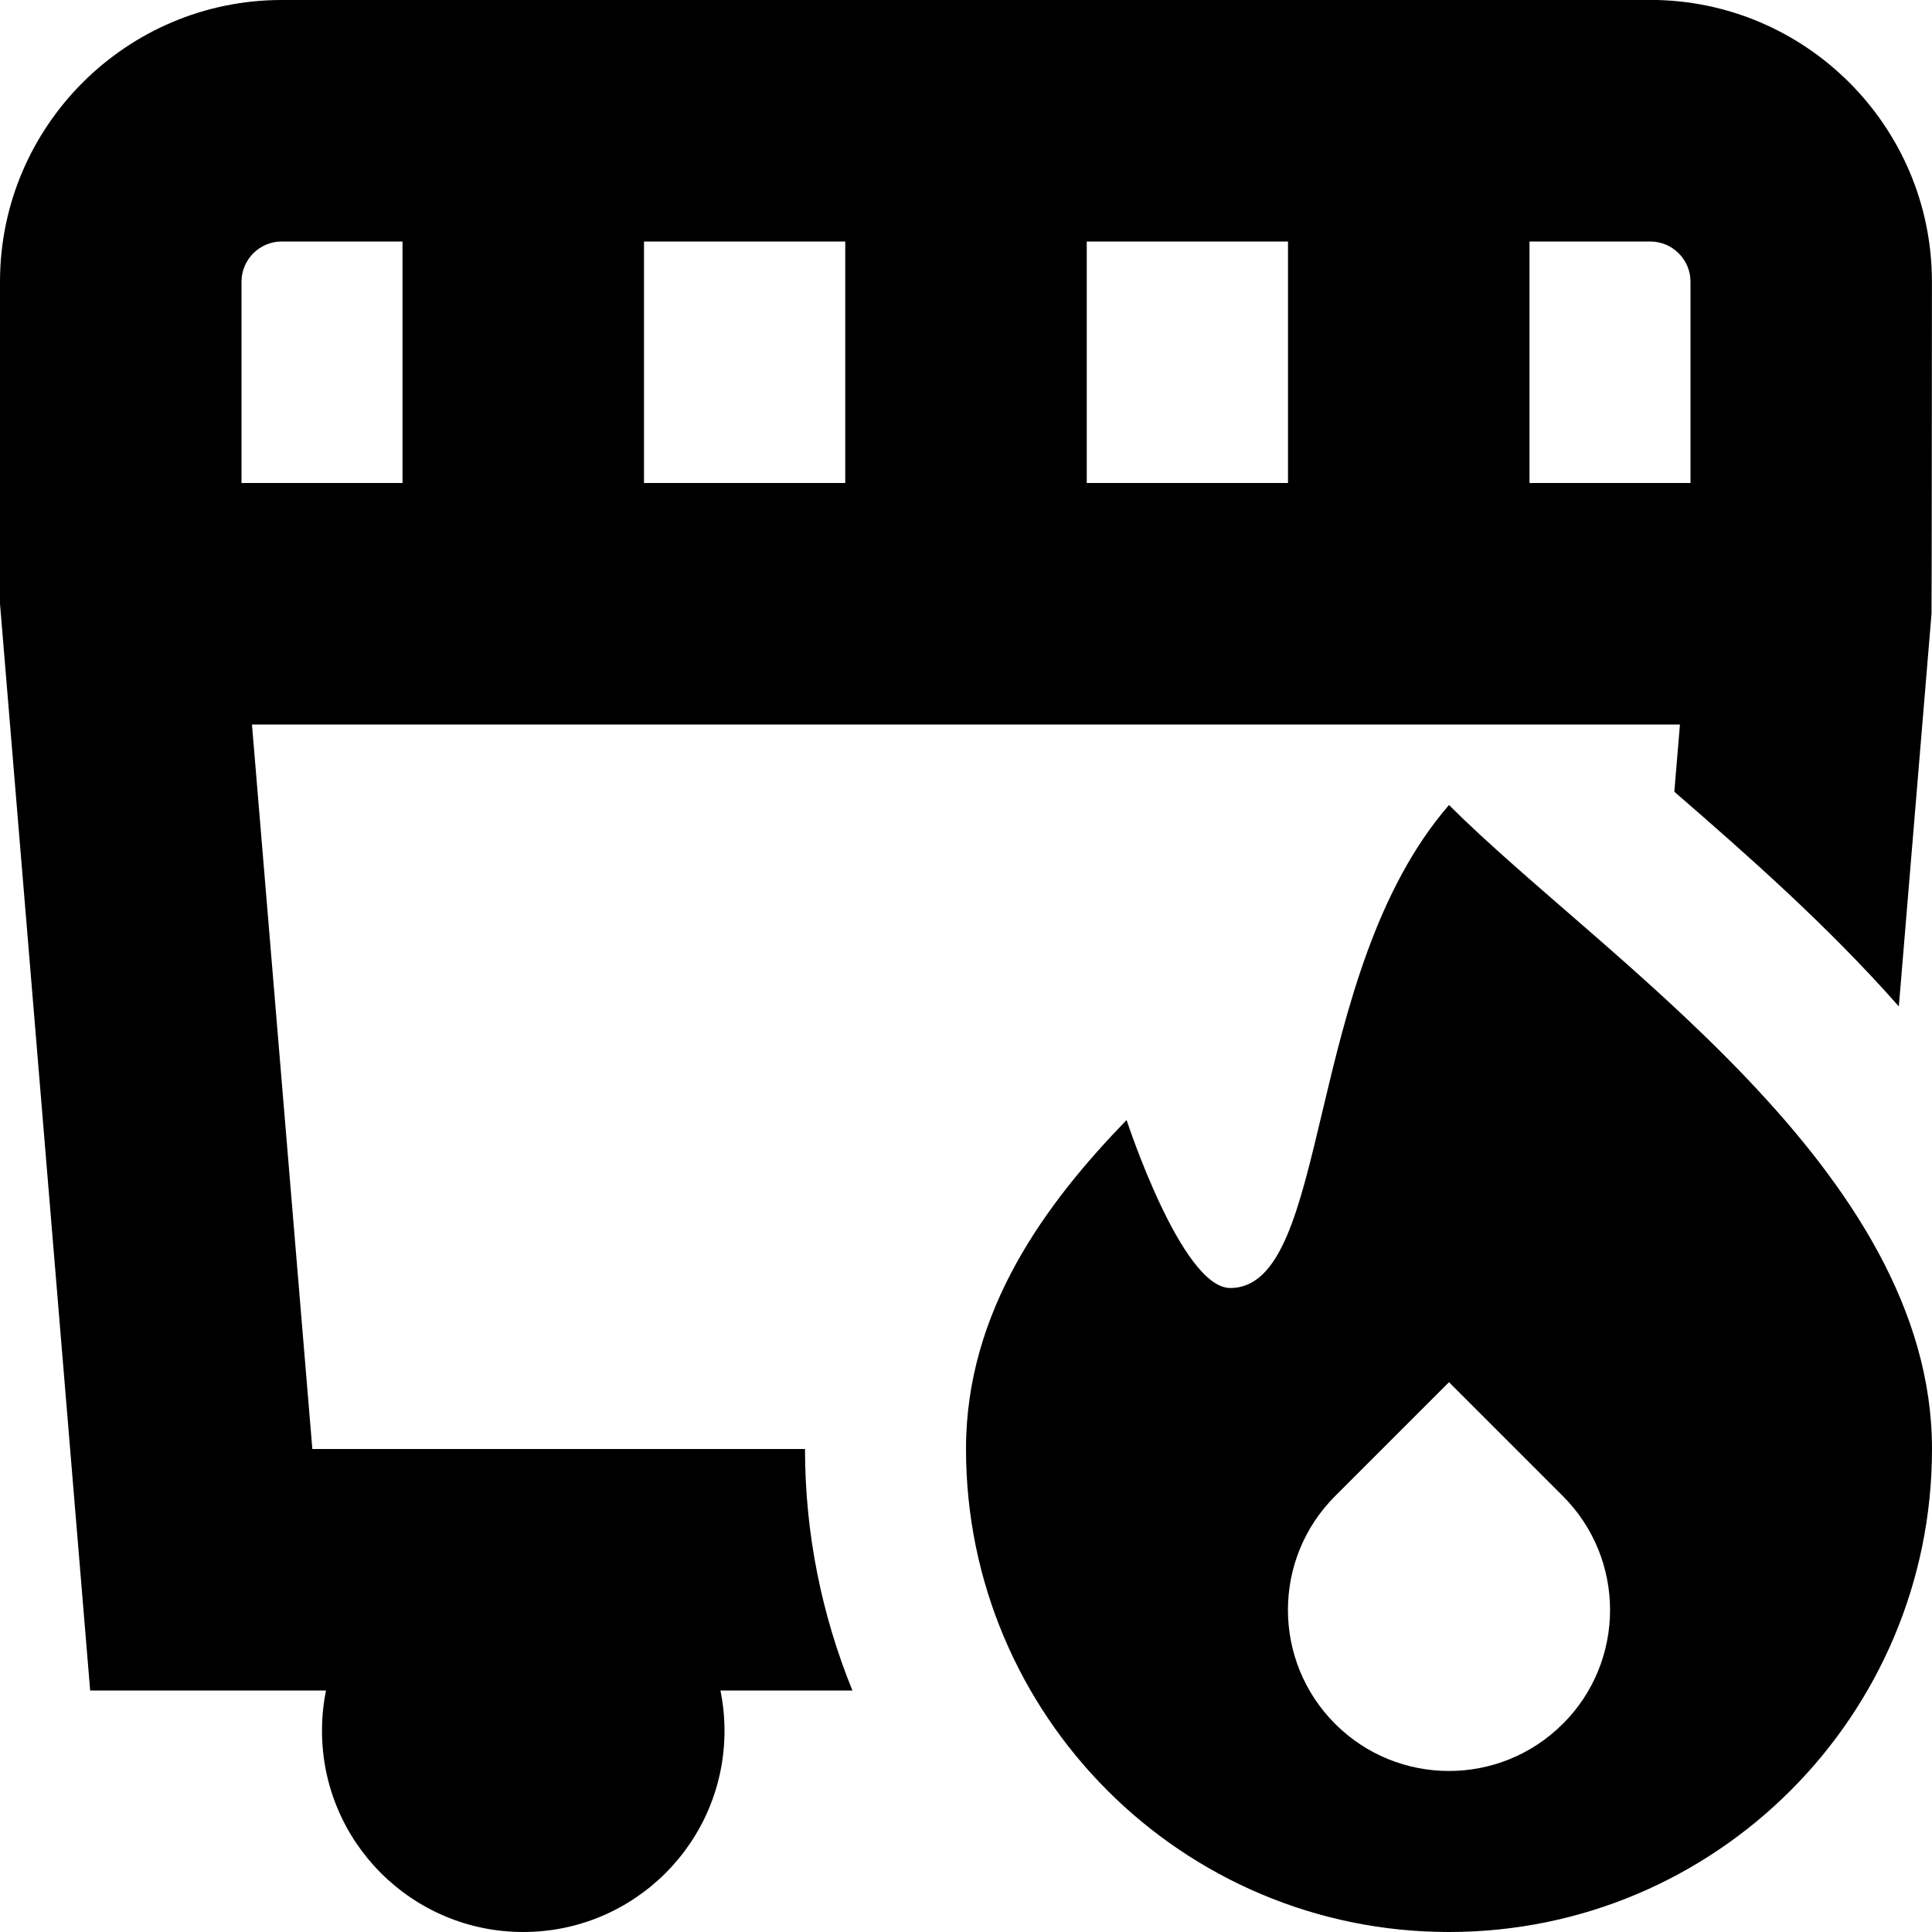 <?xml version="1.0" encoding="UTF-8"?>
<svg xmlns="http://www.w3.org/2000/svg" id="Layer_1" data-name="Layer 1" viewBox="0 0 24 24">
  <path d="m20.5,0H3.5C1.57,0,0,1.57,0,3.5v4l1.12,13.5h2.93c-.033.162-.05.329-.05.5,0,1.381,1.119,2.5,2.5,2.5s2.5-1.119,2.5-2.5c0-.171-.018-.338-.05-.5h1.639c-.377-.927-.589-1.939-.589-3H3.88l-.75-9h17.739l-.07.835c.886.769,1.895,1.653,2.789,2.667l.406-4.878c.003-.042.005-4.125.005-4.125,0-1.93-1.57-3.5-3.5-3.5Zm.5,3.5v2.5h-2v-3h1.5c.275,0,.5.224.5.5Zm-7.5-.5h2.5v3h-2.5v-3Zm-3,3h-2.5v-3h2.5v3ZM3.5,3h1.5v3h-2v-2.5c0-.276.225-.5.5-.5Zm14.5,7c-1.821,2.103-1.455,6-2.718,6-.606,0-1.287-2.087-1.287-2.087-.995,1.027-1.995,2.361-1.995,4.087,0,3.314,2.686,6,6,6s6-2.686,6-6c0-3.474-4.105-6.105-6-8Zm1.414,11.414c-.781.781-2.048.781-2.829,0-.781-.782-.781-2.048,0-2.829l1.415-1.415,1.415,1.415h0c.781.782.781,2.048,0,2.829Z"/>
</svg>
